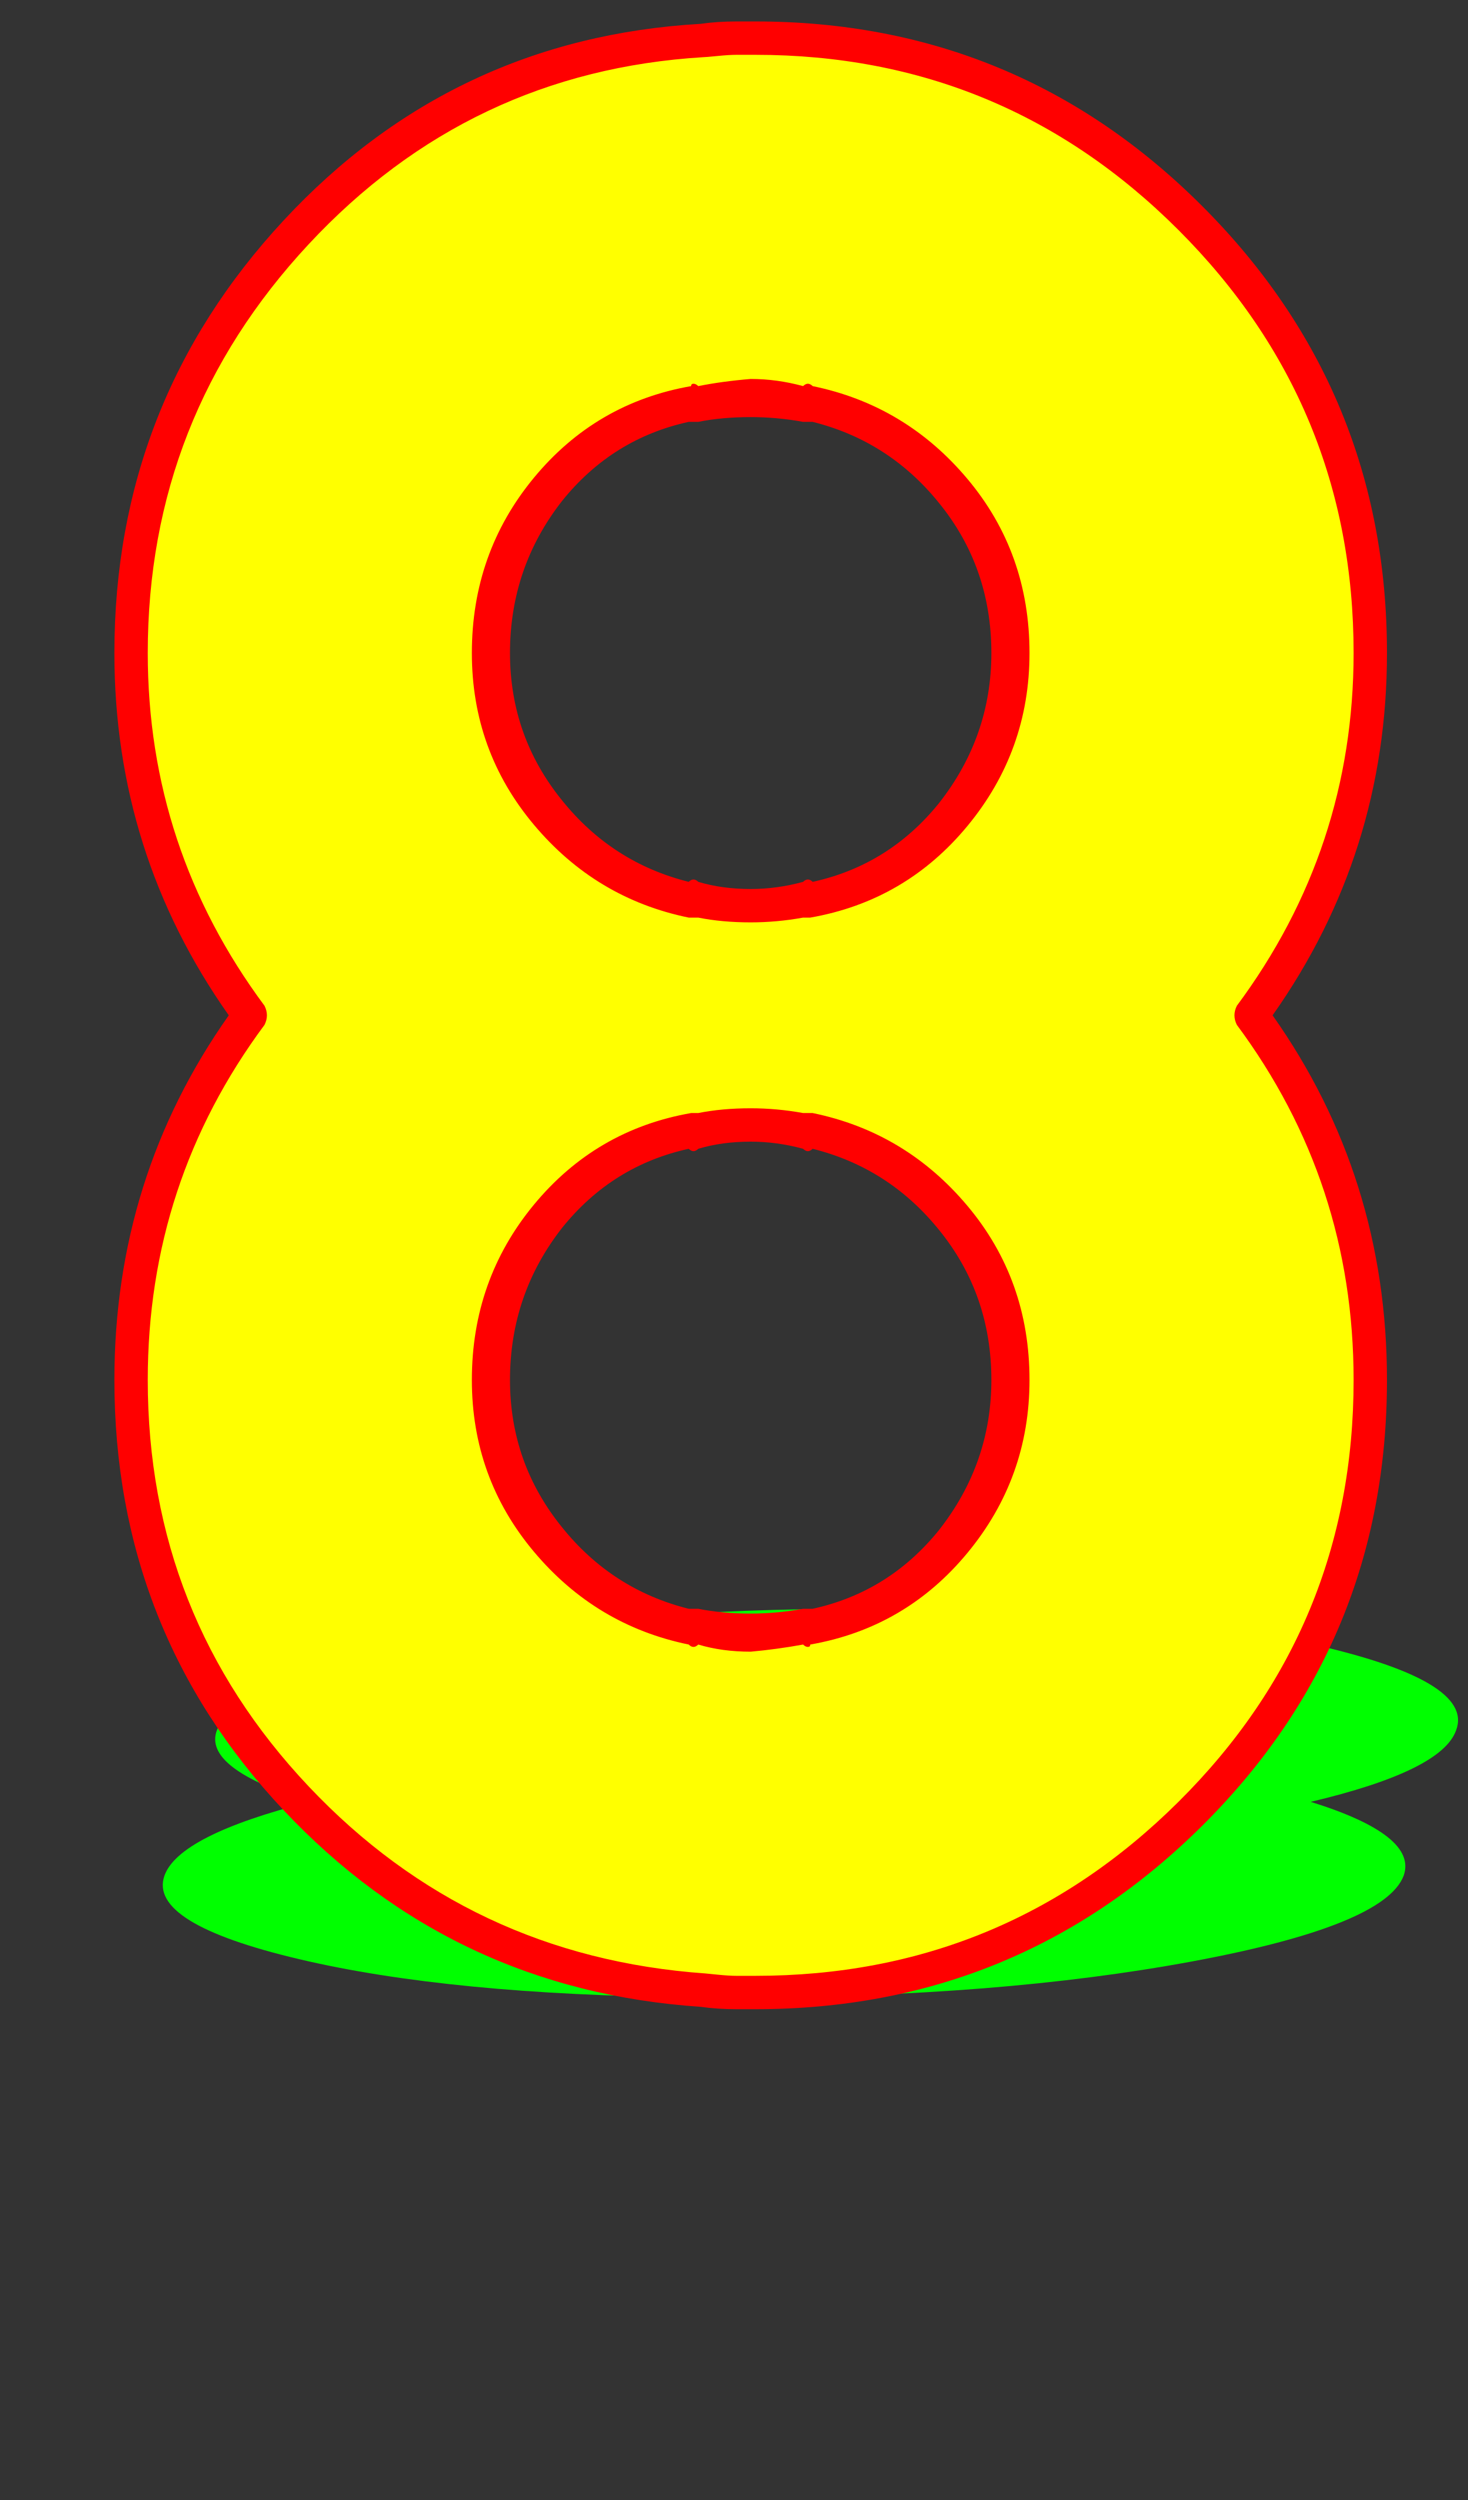 <svg xmlns="http://www.w3.org/2000/svg" id="glyph28" viewBox="0 0 616 1049">
  <rect x="0" y="0" width="616" height="1049" fill="#333333" stroke="none"/>
  <defs/>
  <g transform="translate(0, 839)">
    <path fill="#000000" d="M315 -367Q302 -367 291 -364V-365Q254 -358 230 -328.5Q206 -299 206 -260Q206 -222 230 -193Q254 -164 291 -156V-157Q302 -154 315 -154Q327 -154 339 -157V-156Q376 -163 400 -192.5Q424 -222 424 -260Q424 -299 400 -328Q376 -357 339 -365V-364Q327 -367 315 -367ZM315 -672Q302 -672 291 -669V-670Q254 -663 230 -633.5Q206 -604 206 -565Q206 -527 230 -498Q254 -469 291 -461V-462Q302 -459 315 -459Q327 -459 339 -462V-461Q376 -468 400 -497.5Q424 -527 424 -565Q424 -604 400 -633Q376 -662 339 -670V-669Q327 -672 315 -672ZM314 -3Q314 -3 313 -3Q311 -3 309 -3Q301 -3 295 -4Q194 -11 124.5 -84.5Q55 -158 55 -260Q55 -345 105 -413Q55 -481 55 -565Q55 -667 124.5 -741.5Q194 -816 295 -822Q301 -823 309 -823Q311 -823 313 -823Q313 -823 314 -823Q315 -823 317 -823Q424 -823 499.5 -747.5Q575 -672 575 -565Q575 -481 525 -413Q575 -345 575 -260Q575 -153 499.5 -78Q424 -3 317 -3Q316 -3 315.5 -3Q315 -3 314 -3Z"/>
    <path fill="#00ff00" d="M337 -73Q324 -73 312 -73H313Q275 -72 249 -66Q223 -60 220 -52Q217 -44 239 -38.5Q261 -33 297 -31Q308 -30 321 -31Q333 -31 345 -31Q383 -32 409 -38Q435 -44 438 -52Q441 -60 419 -65.5Q397 -71 361 -73H360Q349 -73 337 -73ZM359 -134Q346 -134 335 -134Q297 -133 271 -127Q245 -121 242 -113Q239 -105 261 -99.5Q283 -94 320 -92Q331 -91 343 -92Q355 -92 368 -92Q406 -93 431.5 -99Q457 -105 460 -113Q463 -121 441 -126.5Q419 -132 383 -134Q371 -134 359 -134ZM309 -1Q307 -1 305 -1Q297 -1 290 -1Q189 -2 125.5 -17Q62 -32 69 -52Q75 -69 130 -83Q85 -97 91 -113Q98 -133 173 -148Q248 -163 350 -164Q356 -164 364 -165Q366 -165 368 -165H369Q370 -165 372 -165Q479 -165 549 -149.5Q619 -134 611 -113Q605 -96 550 -83Q595 -69 589 -52Q581 -31 500 -16Q419 -1 312 -1Q311 -1 310.5 -1Q310 -1 309 -1Z"/>
    <path fill="#ffff00" d="M310 -367Q297 -367 286 -364V-365Q249 -357 225 -328Q201 -299 201 -260Q201 -222 225 -193Q249 -164 286 -156V-157Q297 -154 310 -154Q322 -154 334 -157V-156Q371 -164 395 -193Q419 -222 419 -260Q419 -299 395 -328Q371 -357 334 -365V-364Q322 -367 310 -367ZM310 -672Q297 -672 286 -669V-670Q249 -662 225 -633Q201 -604 201 -565Q201 -527 225 -498Q249 -469 286 -461V-462Q297 -459 310 -459Q322 -459 334 -462V-461Q371 -469 395 -498Q419 -527 419 -565Q419 -604 395 -633Q371 -662 334 -670V-669Q322 -672 310 -672ZM309 -3Q309 -3 308 -3Q306 -3 304 -3Q296 -3 290 -4Q189 -10 119.5 -84Q50 -158 50 -260Q50 -345 100 -413Q50 -481 50 -565Q50 -667 119.5 -741.5Q189 -816 290 -822Q296 -823 304 -823Q306 -823 308 -823Q308 -823 309 -823Q310 -823 312 -823Q419 -823 494.5 -747.5Q570 -672 570 -565Q570 -481 520 -413Q570 -345 570 -260Q570 -153 494.5 -78Q419 -3 312 -3Q311 -3 310 -3Q309 -3 309 -3Z"/>
    <path fill="#ff0000" d="M339 -372Q340 -372 341 -372Q380 -364 406 -333Q432 -302 432 -260Q432 -219 406 -187.5Q380 -156 340 -149Q340 -148 339 -148Q338 -148 337 -149Q326 -147 315 -146Q303 -146 293 -149Q292 -148 291 -148Q290 -148 289 -149Q250 -157 224 -188Q198 -219 198 -260Q198 -302 224 -333.5Q250 -365 290 -372Q290 -372 291 -372Q292 -372 293 -372Q303 -374 315 -374Q326 -374 337 -372Q338 -372 339 -372ZM315 -360Q303 -360 293 -357Q292 -356 291 -356Q290 -356 289 -357Q257 -350 236 -324Q214 -296 214 -260Q214 -225 236 -198Q257 -172 289 -164Q290 -164 291 -164Q292 -164 293 -164Q303 -162 315 -162Q326 -162 337 -164Q338 -164 339 -164Q340 -164 341 -164Q373 -171 394 -197Q416 -225 416 -260Q416 -296 394 -323Q373 -349 341 -357Q340 -356 339 -356Q338 -356 337 -357Q326 -360 315 -360ZM339 -678Q340 -678 341 -677Q380 -669 406 -638Q432 -607 432 -565Q432 -524 406 -492.5Q380 -461 340 -454Q340 -454 339 -454Q338 -454 337 -454Q326 -452 315 -452Q303 -452 293 -454Q292 -454 291 -454Q290 -454 289 -454Q250 -462 224 -493Q198 -524 198 -565Q198 -607 224 -638.5Q250 -670 290 -677Q290 -678 291 -678Q292 -678 293 -677Q303 -679 315 -680Q326 -680 337 -677Q338 -678 339 -678ZM315 -664Q303 -664 293 -662Q292 -662 291 -662Q290 -662 289 -662Q257 -655 236 -629Q214 -601 214 -565Q214 -530 236 -503Q257 -477 289 -469Q290 -470 291 -470Q292 -470 293 -469Q303 -466 315 -466Q326 -466 337 -469Q338 -470 339 -470Q340 -470 341 -469Q373 -476 394 -502Q416 -530 416 -565Q416 -601 394 -628Q373 -654 341 -662Q340 -662 339 -662Q338 -662 337 -662Q326 -664 315 -664ZM317 4H309Q301 4 294 3Q190 -4 119 -79.5Q48 -155 48 -260Q48 -345 96 -413Q48 -481 48 -565Q48 -670 119 -746.5Q190 -823 294 -829Q301 -830 309 -830H317Q427 -830 504.5 -752.5Q582 -675 582 -565Q582 -481 534 -413Q582 -345 582 -260Q582 -150 504.5 -73Q427 4 317 4ZM309 -10H317Q421 -10 494.5 -83Q568 -156 568 -260Q568 -343 519 -409Q518 -411 518 -413Q518 -415 519 -417Q568 -483 568 -565Q568 -669 494.5 -742.5Q421 -816 317 -816H309Q306 -816 301 -815.5Q296 -815 295 -815Q197 -809 129.5 -736.5Q62 -664 62 -565Q62 -483 111 -417Q112 -415 112 -413Q112 -411 111 -409Q62 -343 62 -260Q62 -161 129.5 -89.5Q197 -18 296 -11Q296 -11 301 -10.5Q306 -10 309 -10Z"/>
  </g>
</svg>
